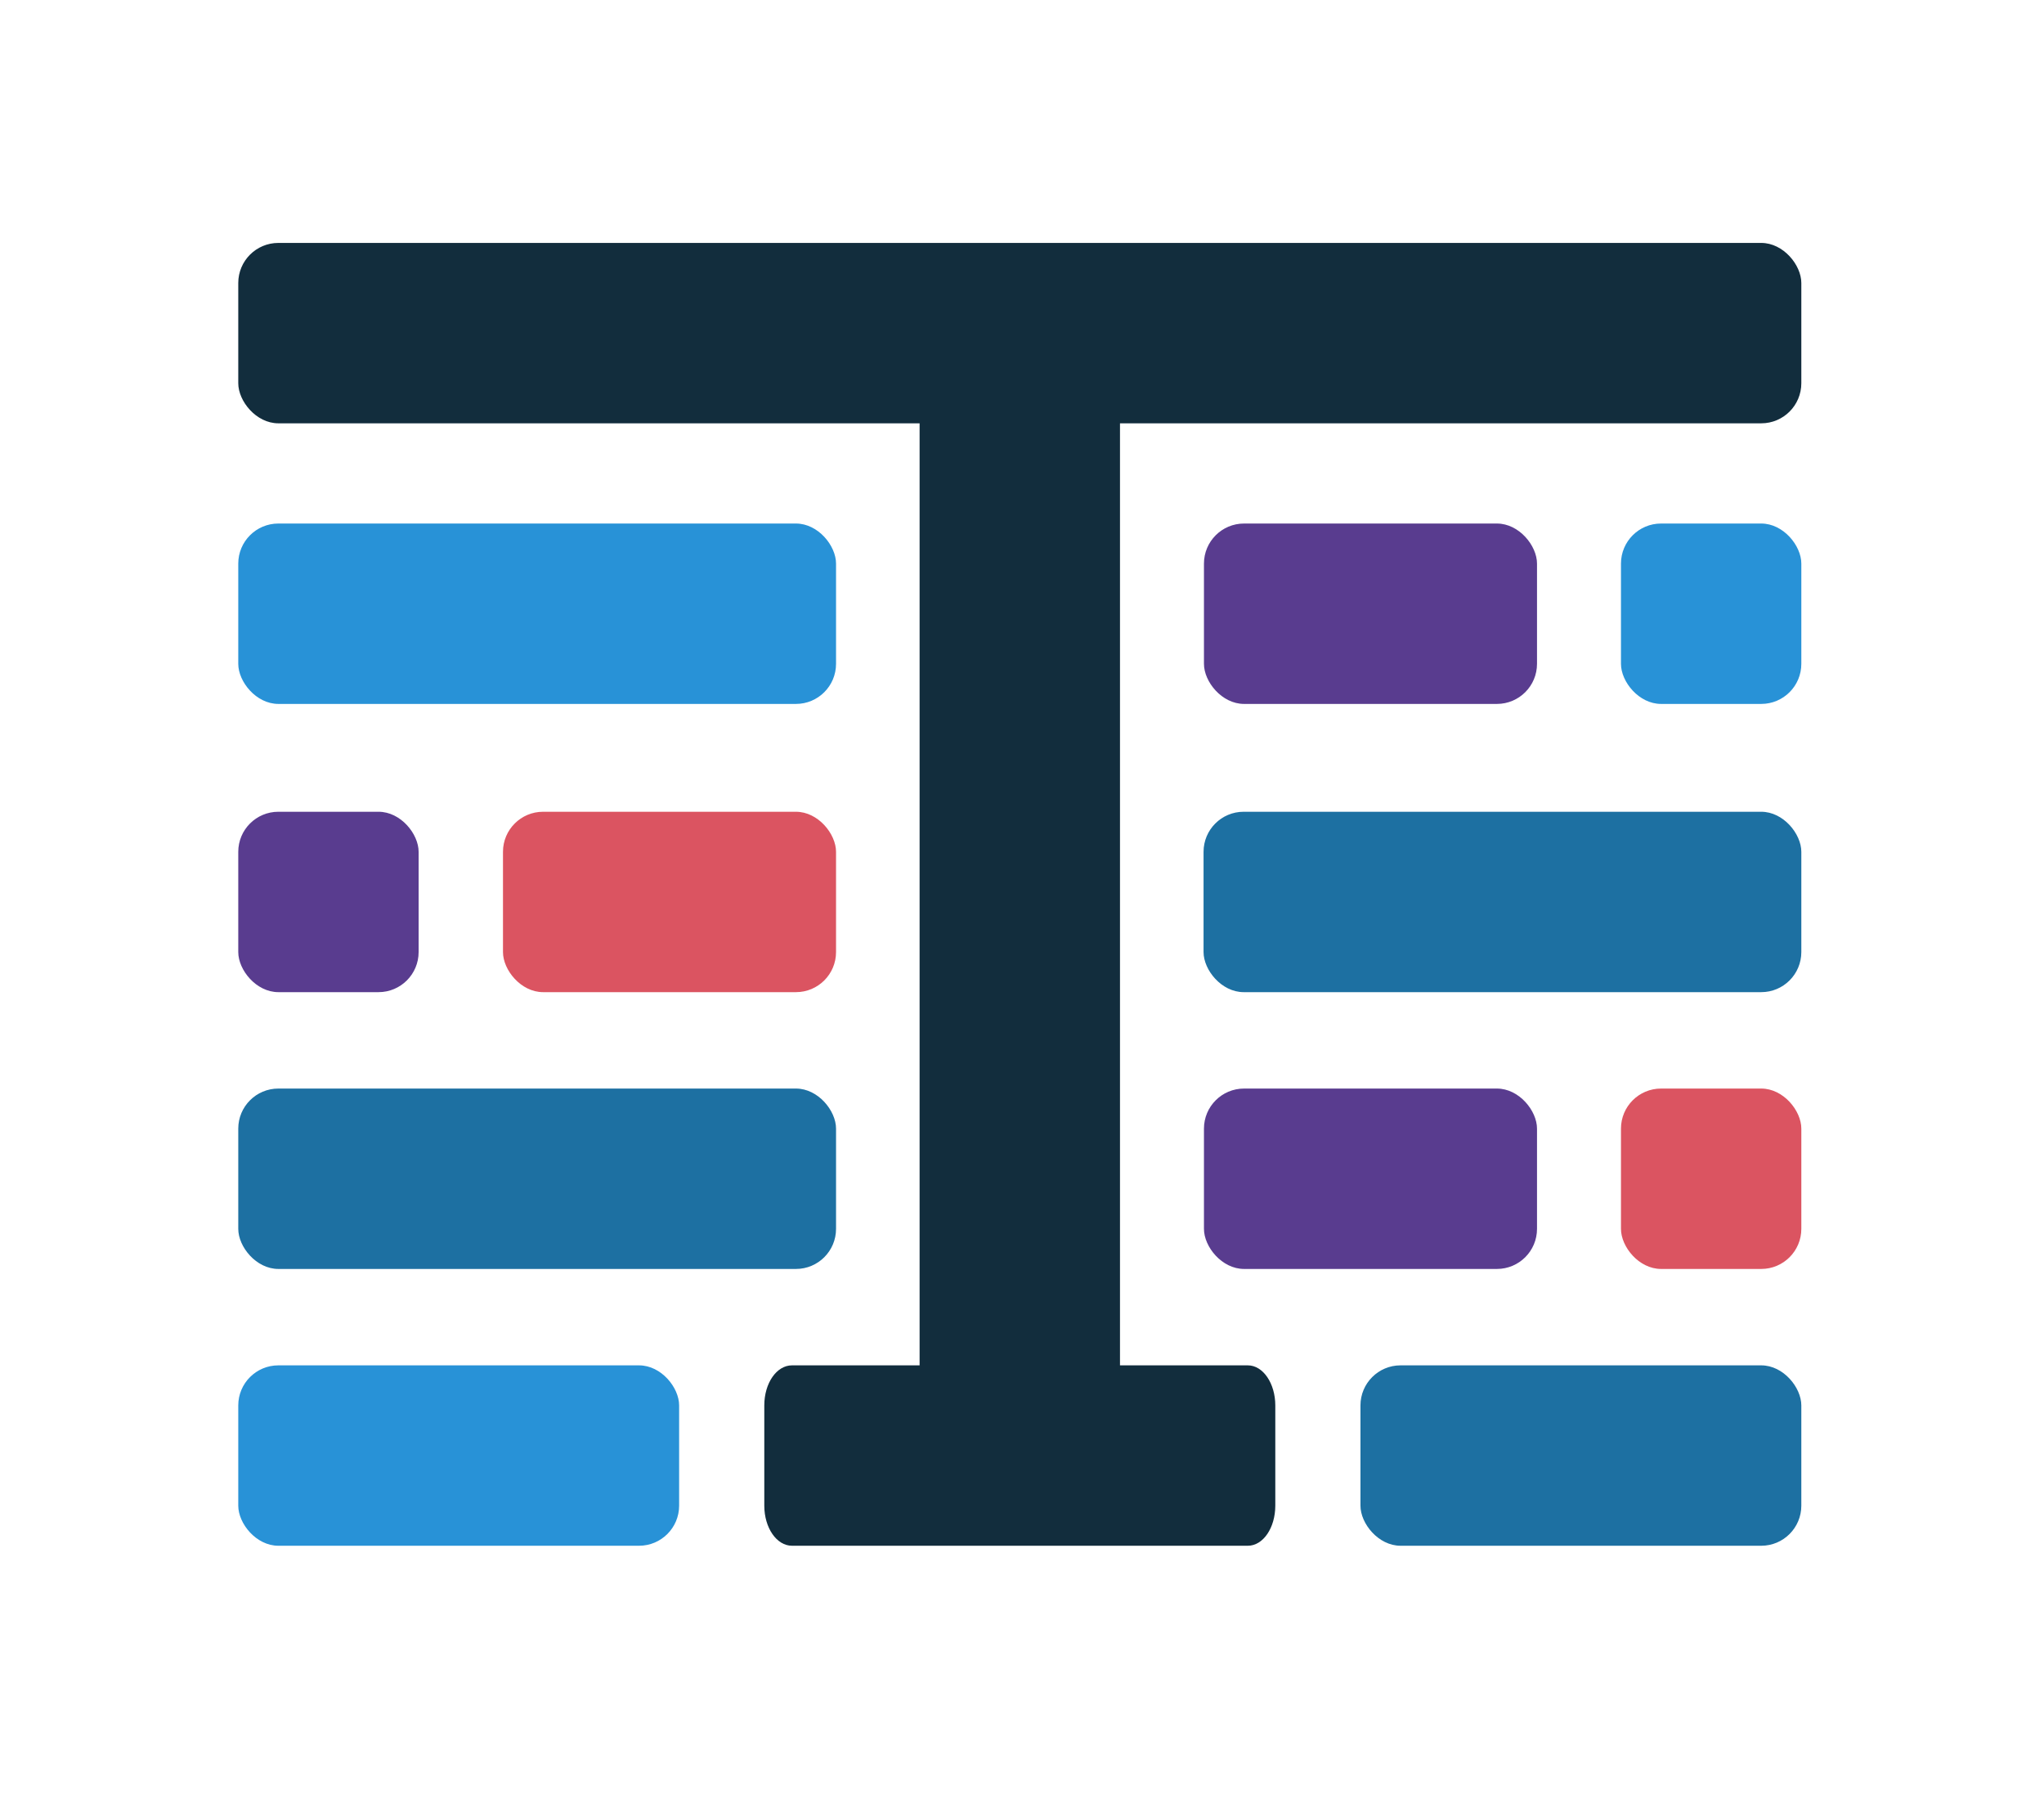 <svg xmlns="http://www.w3.org/2000/svg" viewBox="0 0 102 90"><defs><style>.cls-1{fill:#fff;}.cls-2{fill:#122d3d;}.cls-3{fill:#2892d7;}.cls-4{fill:#1d70a2;}.cls-5{fill:#db5461;}.cls-6{fill:#593c8f;}</style></defs><title>timetable-black</title><g id="Layer_2" data-name="Layer 2"><g id="Layer_1-2" data-name="Layer 1"><rect id="Rectangle-14" class="cls-1" width="102" height="90"/><rect id="Rectangle-11" class="cls-2" x="11.89" y="12.12" width="78" height="9" rx="2" ry="2"/><rect id="Rectangle-11-2" data-name="Rectangle-11" class="cls-2" x="45.89" y="13.12" width="10" height="63" rx="2" ry="2"/><path id="Rectangle-29" class="cls-2" d="M39.52,68.12H62.27c.76,0,1.37.9,1.37,2v5c0,1.11-.61,2-1.37,2H39.52c-.76,0-1.38-.89-1.38-2v-5C38.14,69,38.76,68.12,39.52,68.12Z"/><rect class="cls-3" x="11.89" y="26.12" width="29.83" height="9" rx="2" ry="2"/><rect class="cls-4" x="11.89" y="54.31" width="29.83" height="9" rx="2" ry="2"/><rect class="cls-3" x="11.89" y="68.12" width="22" height="9" rx="2" ry="2"/><rect class="cls-5" x="25.1" y="40.5" width="16.62" height="9" rx="2" ry="2"/><rect class="cls-6" x="11.89" y="40.5" width="9" height="9" rx="2" ry="2"/><rect class="cls-4" x="60.06" y="40.5" width="29.83" height="9" rx="2" ry="2"/><rect class="cls-4" x="67.89" y="68.12" width="22" height="9" rx="2" ry="2"/><rect class="cls-6" x="60.08" y="54.31" width="16.62" height="9" rx="2" ry="2"/><rect class="cls-5" x="80.89" y="54.31" width="9" height="9" rx="2" ry="2"/><rect class="cls-6" x="60.08" y="26.12" width="16.62" height="9" rx="2" ry="2"/><rect class="cls-3" x="80.89" y="26.12" width="9" height="9" rx="2" ry="2"/></g></g></svg>